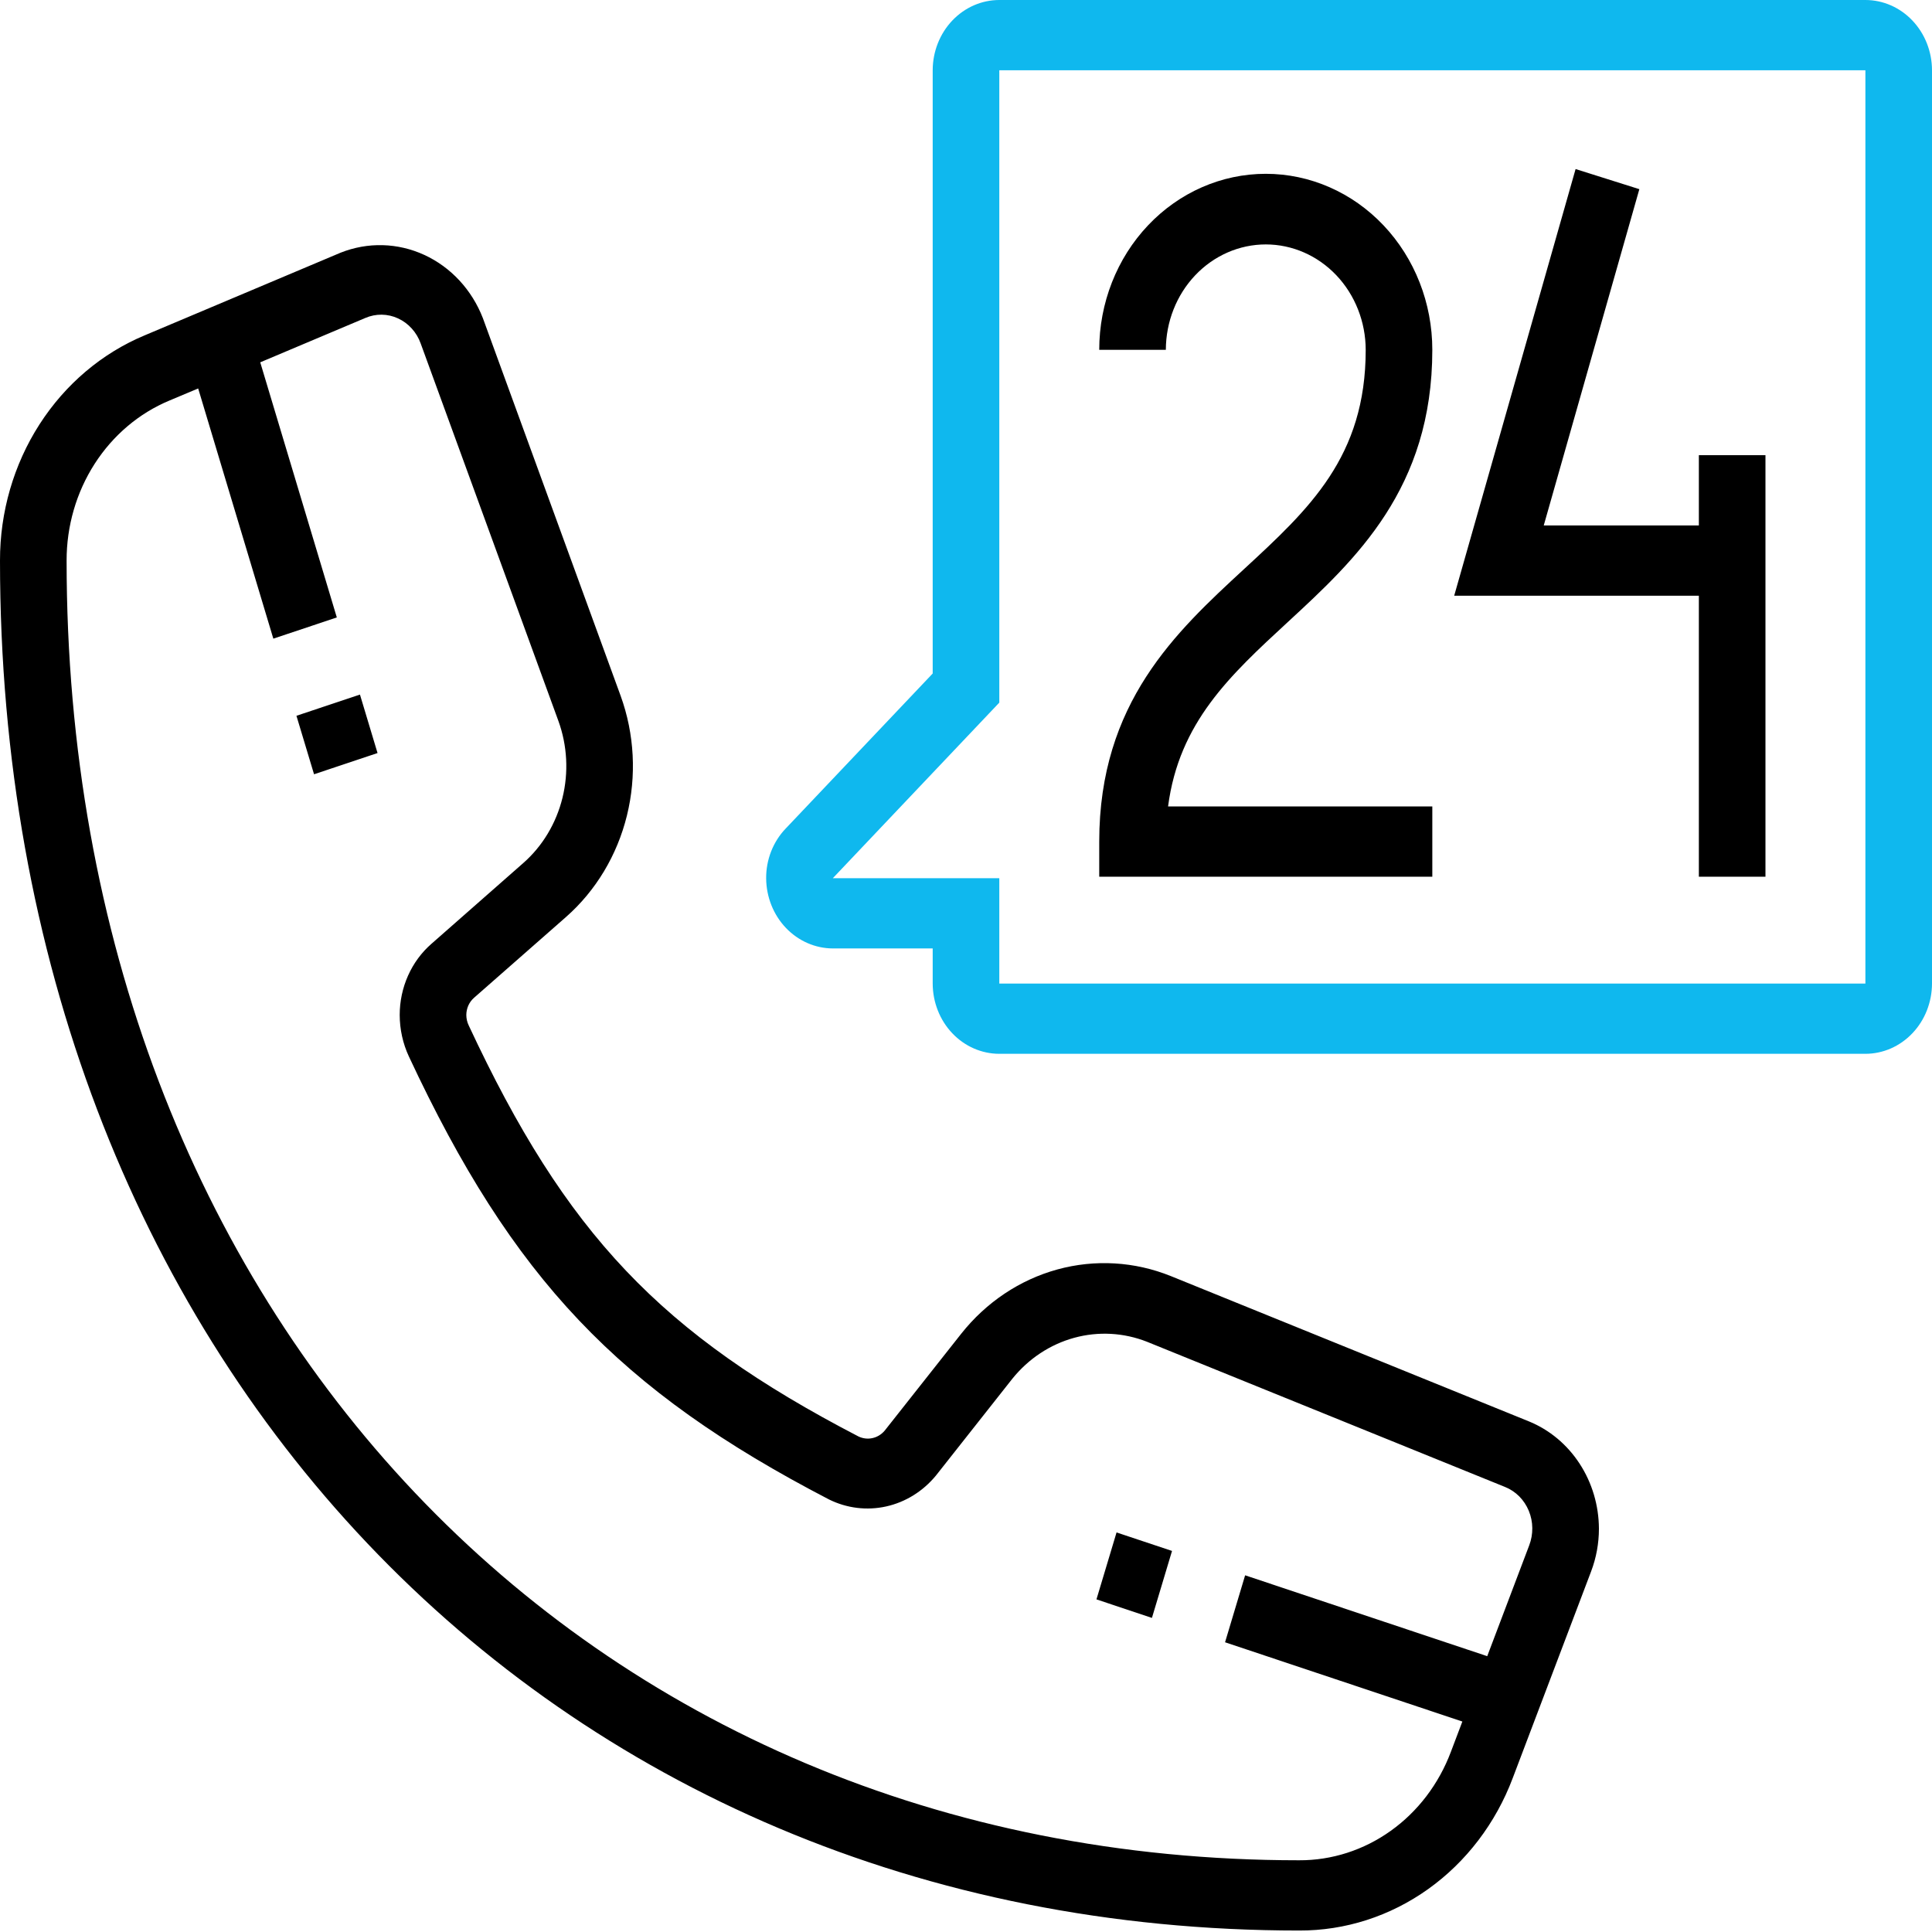 <svg width="80" height="80" viewBox="0 0 80 80" fill="none" xmlns="http://www.w3.org/2000/svg">
<g clip-path="url(#clip0_113_107)">
<path fill-rule="evenodd" clip-rule="evenodd" d="M52.413 10.121C51.317 10.122 50.266 10.581 49.491 11.399C48.715 12.217 48.278 13.327 48.275 14.485H45.517C45.517 12.552 46.243 10.698 47.537 9.332C48.83 7.965 50.584 7.197 52.413 7.197C54.242 7.197 55.996 7.965 57.289 9.332C58.582 10.698 59.309 12.552 59.309 14.485C59.309 20.236 56.129 23.17 53.322 25.761C50.928 27.97 48.823 29.912 48.367 33.394H59.309V36.303H45.517V34.849C45.517 29.097 48.7 26.161 51.507 23.57C54.214 21.073 56.551 18.915 56.551 14.485C56.548 13.327 56.111 12.217 55.336 11.399C54.56 10.581 53.509 10.121 52.413 10.121ZM67.882 7.833L63.923 21.758H70.346V18.849H73.104V36.303H70.346V24.667H60.215L65.242 7L67.882 7.833ZM35.544 59.479C35.725 59.567 35.929 59.592 36.124 59.549C36.32 59.507 36.497 59.399 36.631 59.242L39.802 55.227C40.835 53.923 42.227 52.993 43.784 52.565C45.341 52.138 46.985 52.235 48.487 52.842L63.312 58.858C64.161 59.205 64.892 59.814 65.408 60.607C65.925 61.399 66.204 62.338 66.208 63.3C66.208 63.906 66.098 64.507 65.884 65.07L62.641 73.621C61.937 75.492 60.716 77.095 59.138 78.222C57.56 79.349 55.697 79.947 53.792 79.939C22.624 79.939 2.12613e-05 56.085 2.12613e-05 23.215C-0.004 21.204 0.566 19.237 1.635 17.573C2.704 15.909 4.222 14.623 5.993 13.885L14.102 10.464C15.226 10.016 16.47 10.049 17.571 10.556C18.672 11.063 19.543 12.004 19.997 13.179L25.698 28.809C26.273 30.394 26.364 32.13 25.959 33.773C25.554 35.416 24.672 36.883 23.438 37.97L19.63 41.315C19.53 41.402 19.45 41.51 19.394 41.633C19.339 41.756 19.31 41.891 19.309 42.027C19.31 42.177 19.343 42.324 19.407 42.458C23.435 51.094 27.358 55.227 35.544 59.479ZM17.864 39.082L21.672 35.733C22.464 35.036 23.029 34.094 23.29 33.04C23.55 31.986 23.491 30.872 23.123 29.855L17.419 14.221C17.337 13.991 17.211 13.781 17.05 13.603C16.889 13.424 16.696 13.282 16.482 13.184C16.269 13.085 16.039 13.033 15.806 13.03C15.573 13.027 15.341 13.074 15.126 13.167L10.776 15.003L13.947 25.567L11.318 26.445L8.206 16.085L7.017 16.585C5.758 17.109 4.679 18.023 3.919 19.206C3.16 20.388 2.755 21.786 2.758 23.215C2.758 54.397 24.221 77.03 53.792 77.03C55.145 77.036 56.468 76.611 57.589 75.81C58.71 75.01 59.577 73.871 60.077 72.542L60.553 71.285L50.727 68.003L51.558 65.23L61.583 68.579L63.321 63.991C63.408 63.763 63.452 63.519 63.449 63.273C63.447 63.028 63.397 62.785 63.304 62.559C63.211 62.334 63.076 62.131 62.908 61.961C62.739 61.792 62.54 61.66 62.323 61.573L47.498 55.561C46.533 55.18 45.48 55.122 44.482 55.395C43.484 55.668 42.59 56.259 41.921 57.088L38.75 61.106C38.213 61.755 37.491 62.202 36.693 62.379C35.895 62.556 35.064 62.454 34.325 62.088C25.611 57.564 21.221 52.936 16.929 43.742C16.681 43.209 16.552 42.622 16.551 42.027C16.551 41.464 16.669 40.908 16.896 40.399C17.123 39.89 17.453 39.44 17.864 39.082ZM12.275 29.639L14.905 28.761L15.633 31.182L13.004 32.061L12.275 29.639ZM48.531 64.221L47.699 66.994L45.402 66.227L46.234 63.455L48.531 64.221Z" fill="black"/>
<path fill-rule="evenodd" clip-rule="evenodd" d="M77.242 43.636H41.379C40.649 43.636 39.948 43.329 39.431 42.784C38.914 42.239 38.623 41.499 38.621 40.727V39.273H34.486C33.758 39.27 33.06 38.965 32.543 38.423C32.026 37.881 31.732 37.145 31.725 36.376C31.721 35.991 31.792 35.609 31.931 35.254C32.071 34.898 32.276 34.576 32.536 34.306L38.621 27.888V2.909C38.622 2.137 38.914 1.397 39.431 0.852C39.948 0.306 40.649 -1.66859e-06 41.379 0L77.242 0C77.972 -1.66859e-06 78.673 0.306 79.19 0.852C79.707 1.397 79.999 2.137 80 2.909V40.727C79.998 41.499 79.707 42.239 79.189 42.784C78.672 43.329 77.972 43.636 77.242 43.636ZM77.242 2.909H41.379V29.094L34.486 36.364H41.379V40.727H77.242V2.909Z" fill="#0FB8EE"/>
</g>
<defs>
<clipPath id="clip0_113_107">
<rect width="80" height="80" fill="white"/>
</clipPath>
</defs>
</svg>
